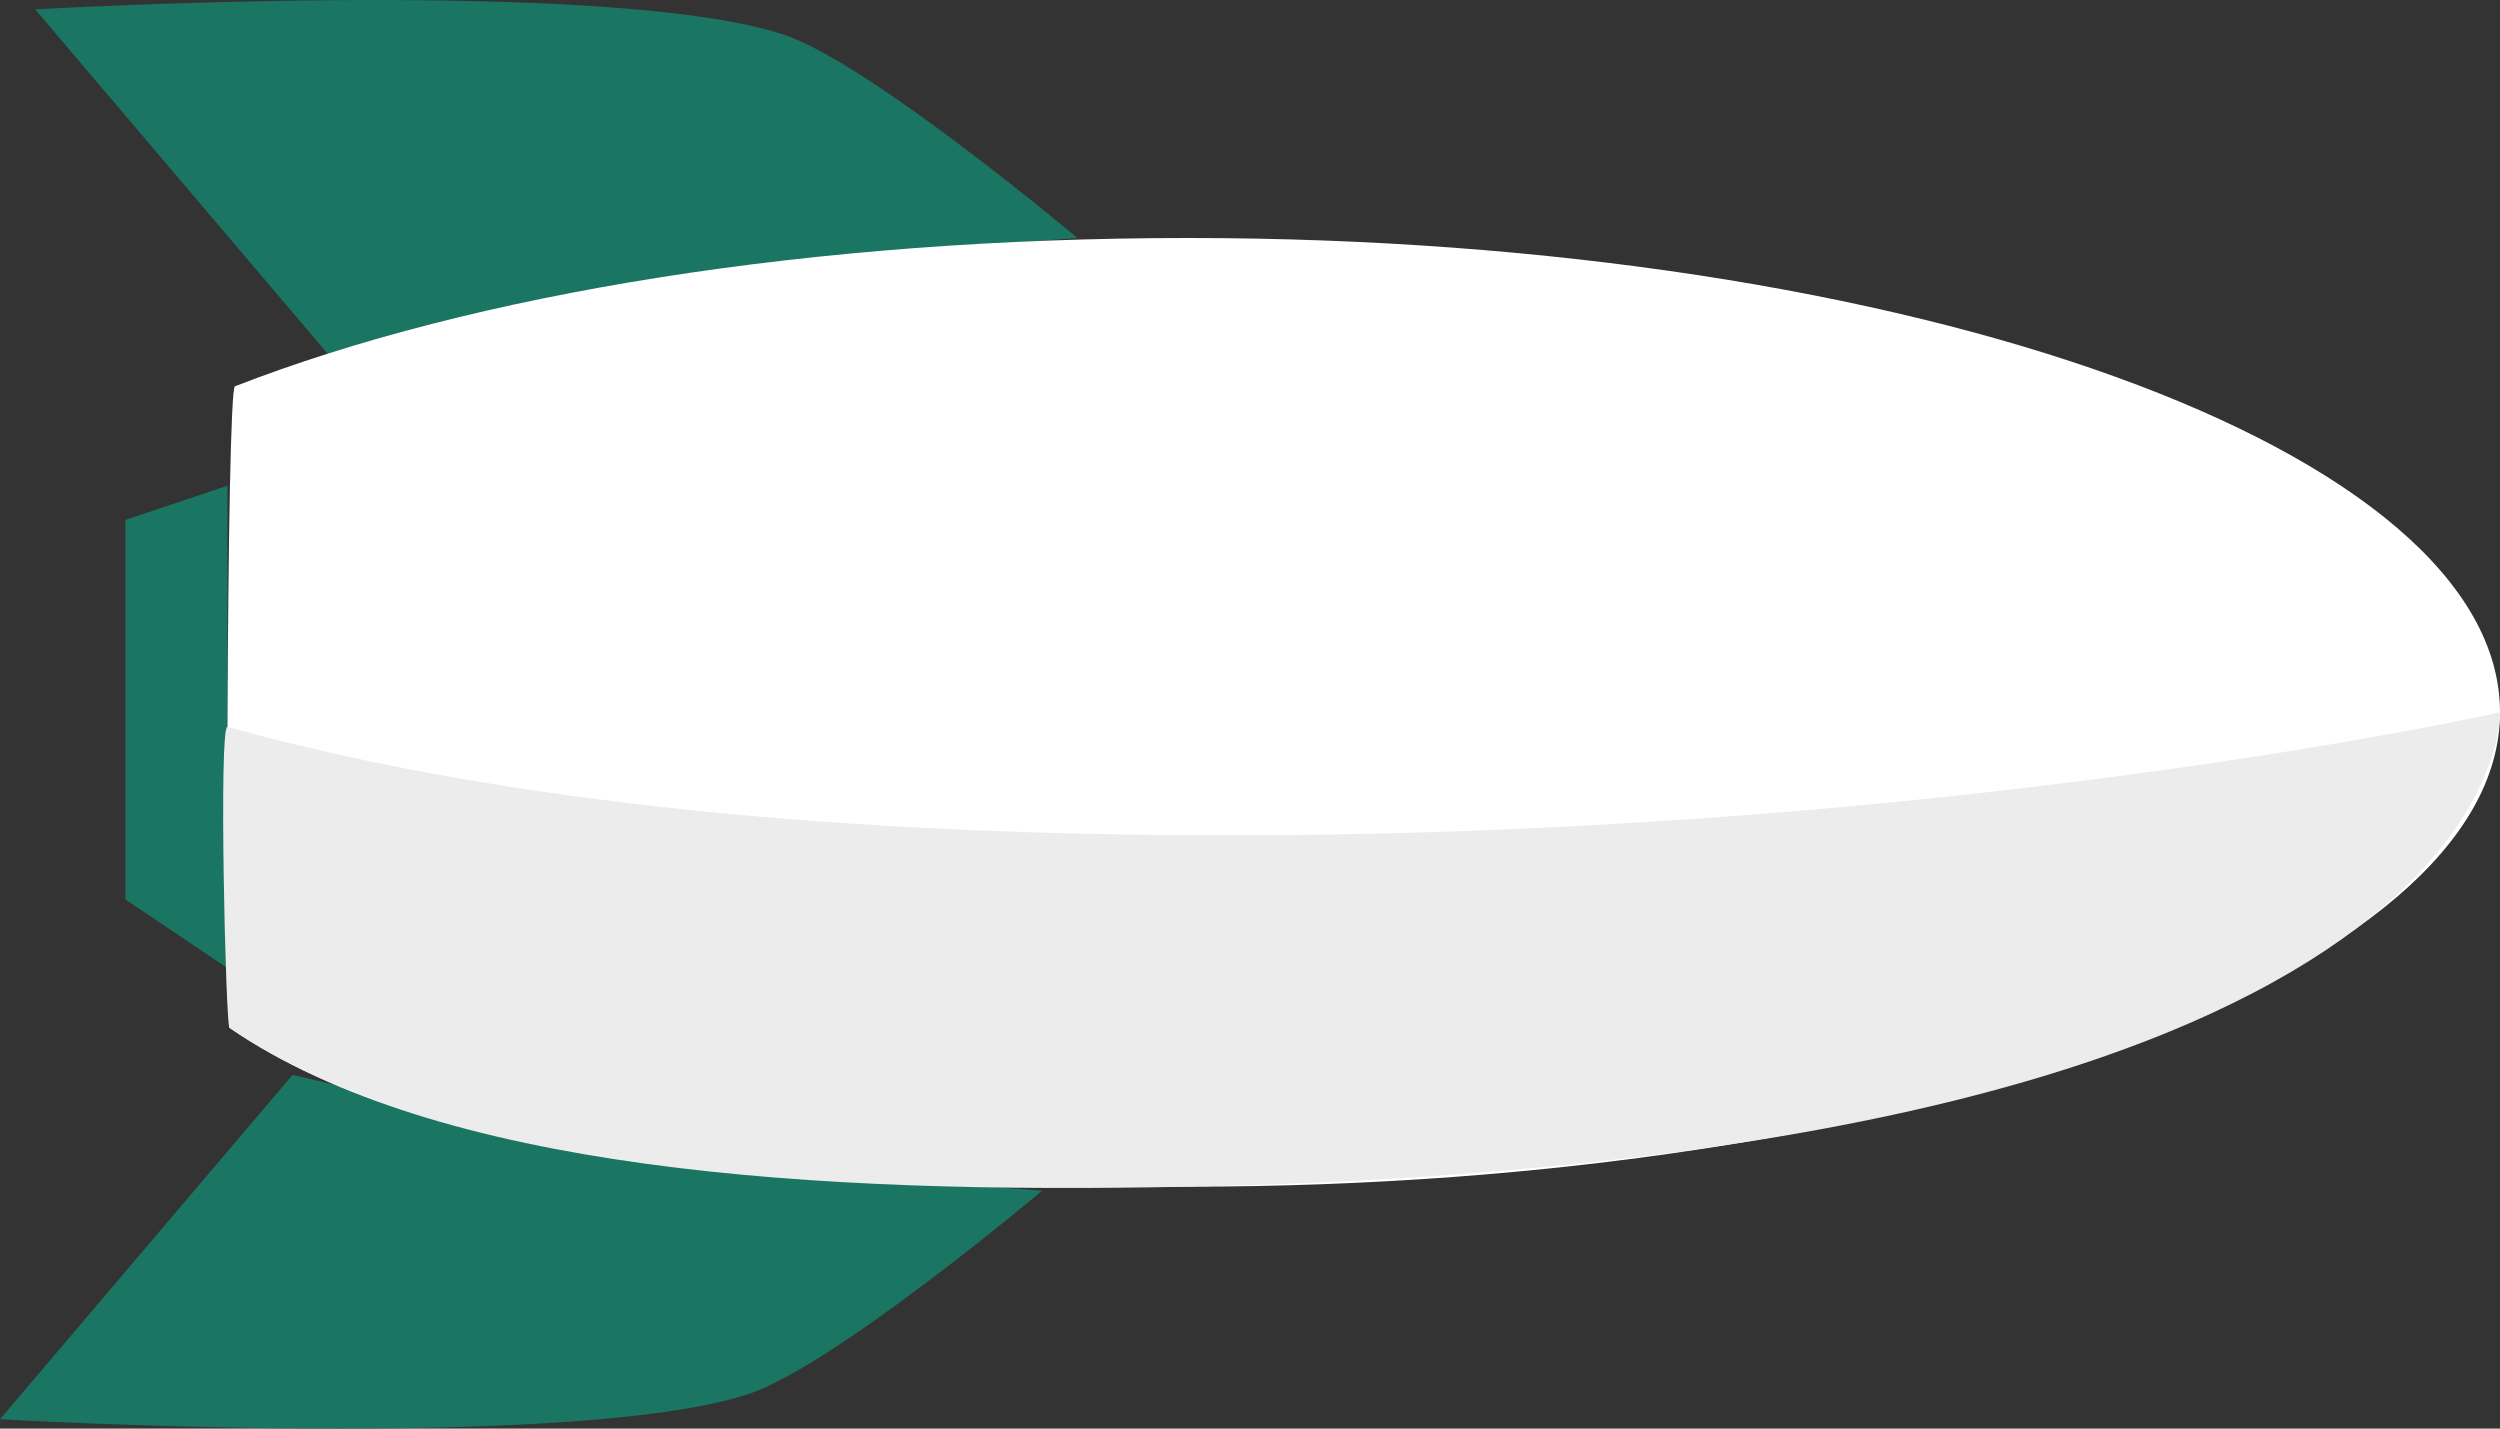 <?xml version="1.0" encoding="utf-8"?>
<!-- Generator: Adobe Illustrator 16.0.0, SVG Export Plug-In . SVG Version: 6.00 Build 0)  -->
<!DOCTYPE svg PUBLIC "-//W3C//DTD SVG 1.1//EN" "http://www.w3.org/Graphics/SVG/1.1/DTD/svg11.dtd">
<svg version="1.1" id="Layer_1" xmlns="http://www.w3.org/2000/svg" xmlns:xlink="http://www.w3.org/1999/xlink" x="0px" y="0px"
	 width="60px" height="34.286px" viewBox="0 0 60 34.286" enable-background="new 0 0 60 34.286" xml:space="preserve">
<rect x="0" y="0" width="60" height="34.286" fill="#333333" stroke="none"/>
<g>
	<g>
		<polygon fill="#1A7563" points="5.458,23.233 3.01,21.587 3.01,12.479 5.458,11.656 		"/>
		<path fill="#1A7563" d="M7.864,8.489L0.844,0.225c0,0,13.708-0.793,17.957,0.603c2.058,0.676,7.056,4.884,7.056,4.884
			s-6.688,0.471-8.873,0.808C14.671,6.877,7.864,8.489,7.864,8.489z"/>
		<path fill="#1A7563" d="M7.021,25.797L0,34.062c0,0,13.708,0.793,17.957-0.603c2.059-0.676,7.057-4.884,7.057-4.884
			s-6.688-0.471-8.874-0.808C13.827,27.409,7.021,25.797,7.021,25.797z"/>
	</g>
	<path fill="#FFFFFF" d="M60,17.096c0,6.287-14.096,11.384-31.482,11.384c-9.006,0-18.015-0.38-23.01-3.812
		C5.415,24.603,5.433,9.351,5.639,9.271c5.725-2.228,13.867-3.559,22.879-3.559C45.904,5.712,60,10.808,60,17.096z"/>
	<path fill="#ECECED" d="M60,17.096c0,0,0.373,10.72-31.482,11.384c-9.003,0.188-18.015-0.38-23.01-3.812
		c-0.093-0.065-0.262-7.282-0.048-7.223c6.703,1.866,15.02,2.602,24.03,2.602C46.877,20.047,60,17.096,60,17.096z"/>
</g>
</svg>
